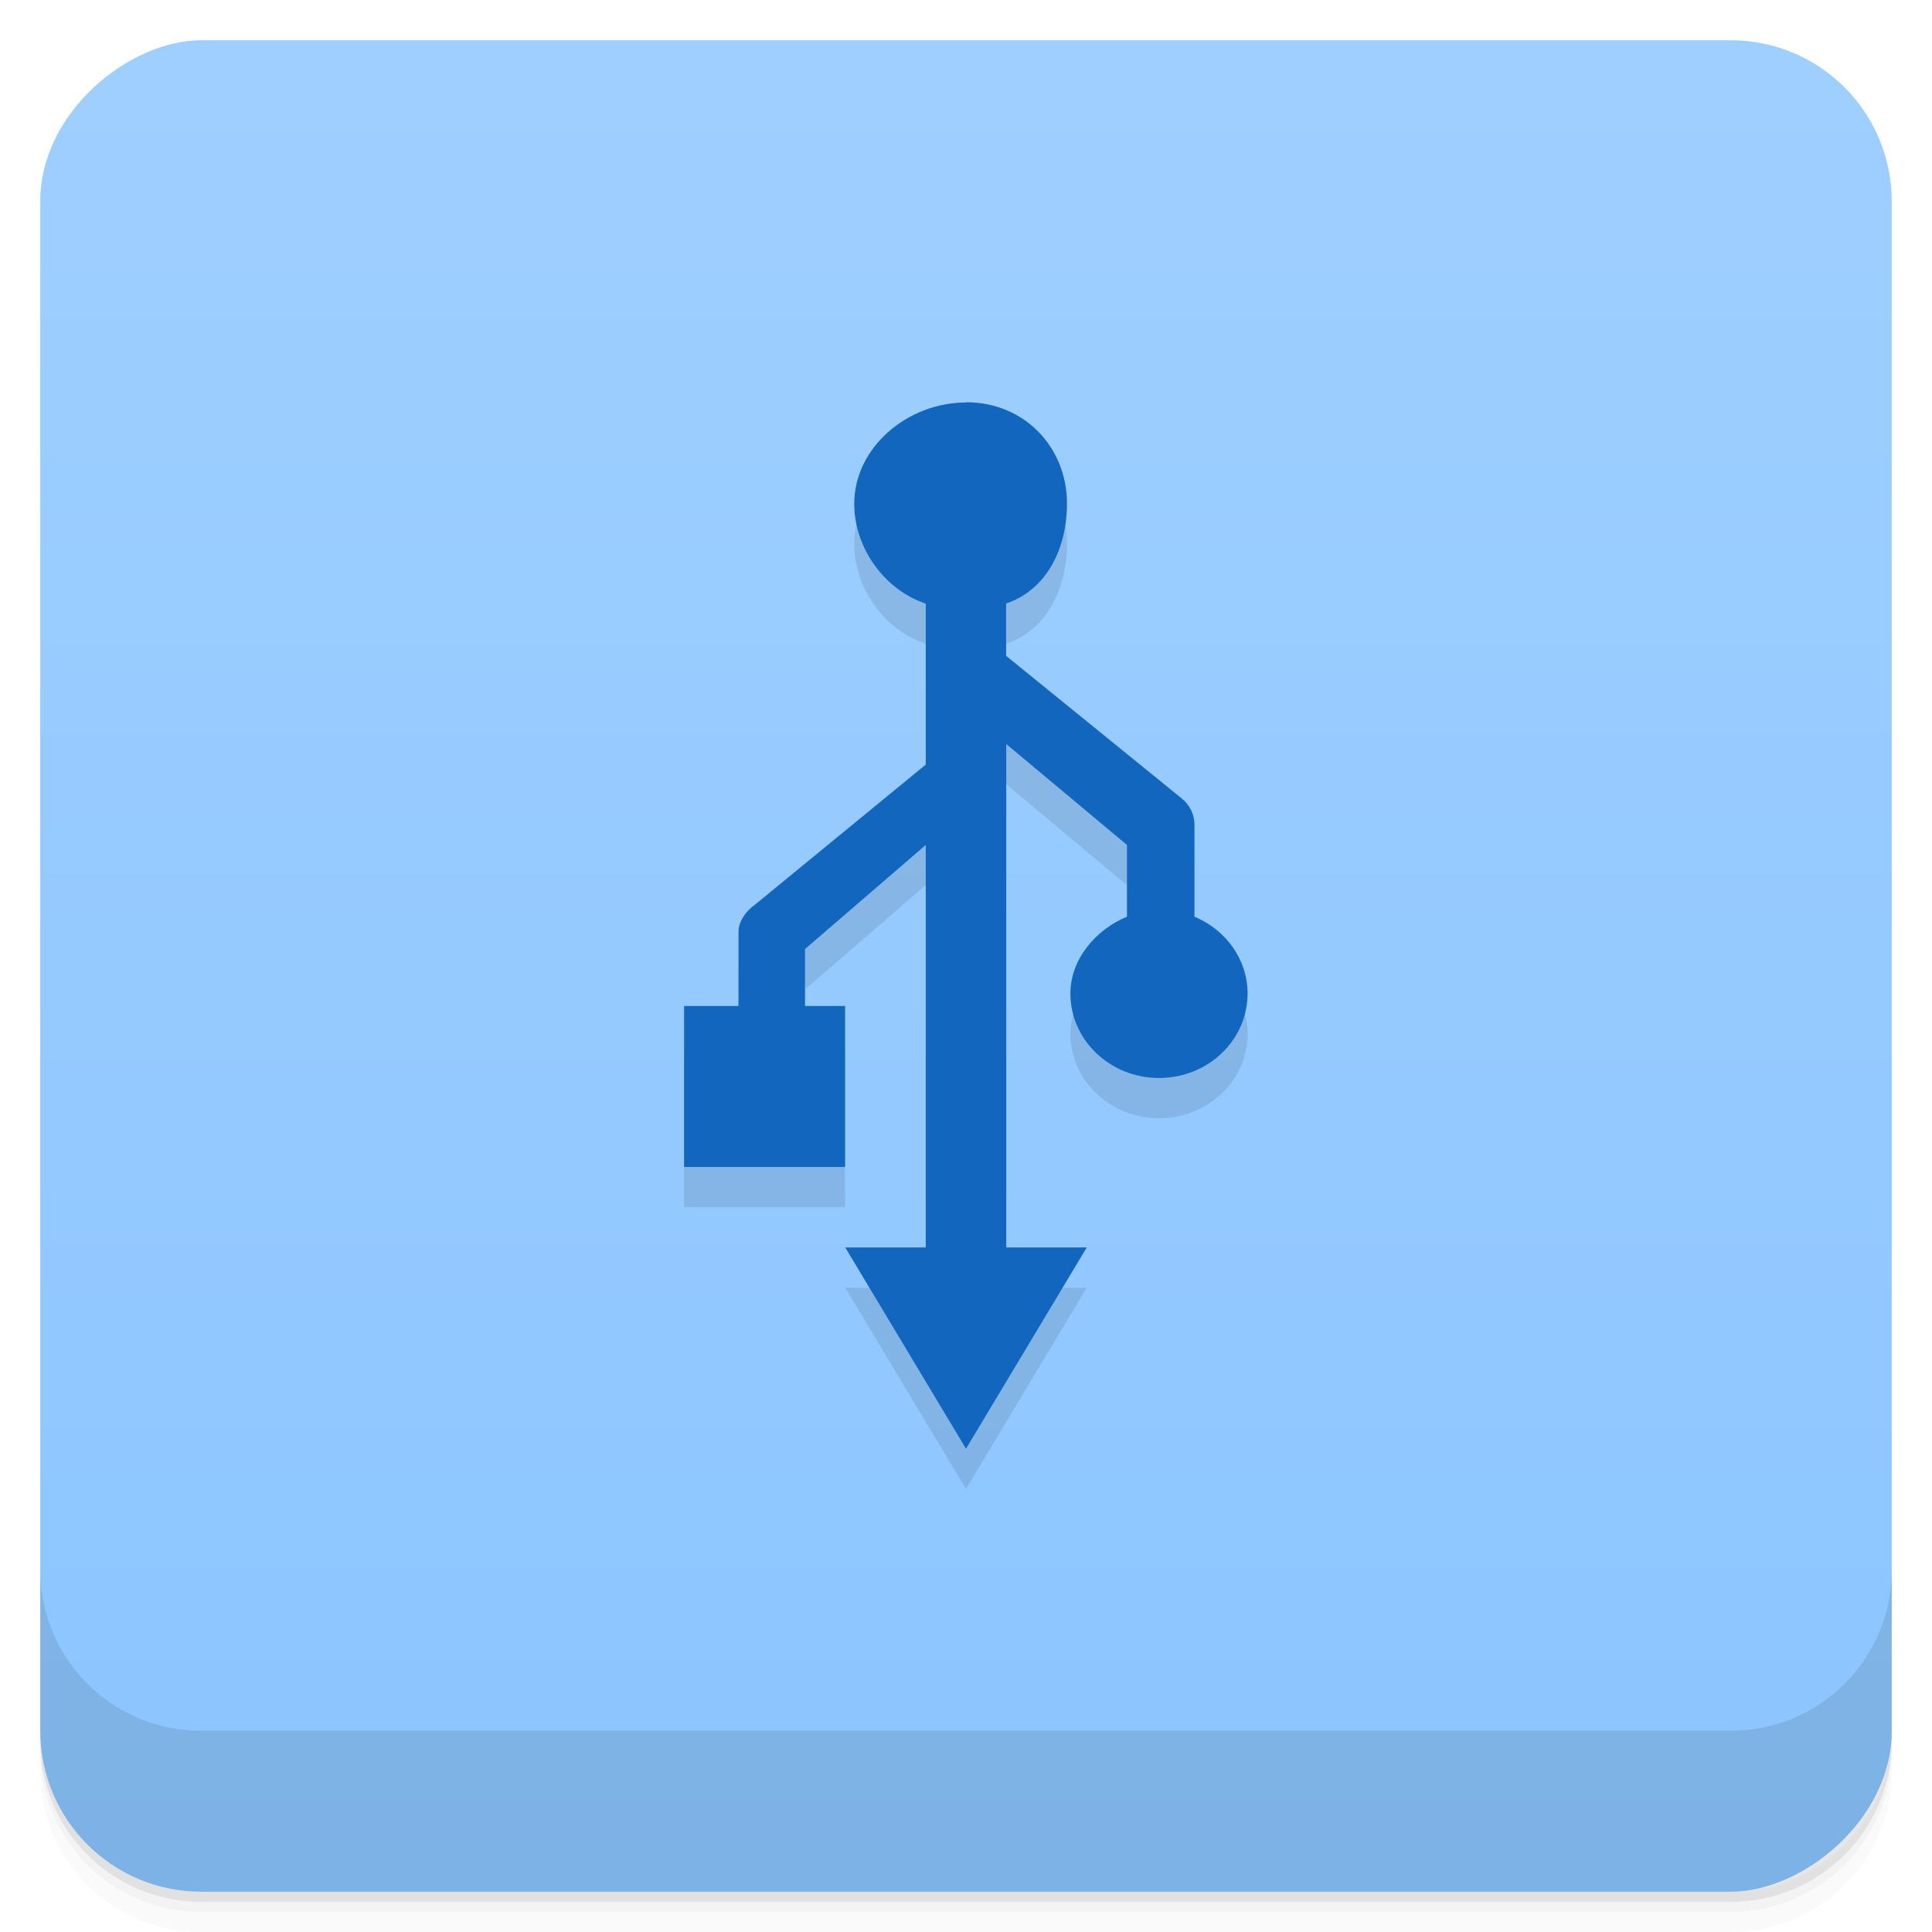 <svg version="1.1" viewBox="0 0 48 48" xmlns="http://www.w3.org/2000/svg" xmlns:xlink="http://www.w3.org/1999/xlink">
 <defs>
  <linearGradient id="linearGradient1009" x1="1" x2="47" gradientTransform="translate(-48 .002)" gradientUnits="userSpaceOnUse">
   <stop style="stop-color:#8bc5ff" offset="0"/>
   <stop style="stop-color:#9fcfff" offset="1"/>
  </linearGradient>
  <clipPath id="clipPath-514192638">
   <g transform="translate(0 -1004.4)">
    <rect x="1" y="1005.4" width="46" height="46" rx="4" style="fill:#1890d0"/>
   </g>
  </clipPath>
  <clipPath id="clipPath-501214258">
   <g transform="translate(0 -1004.4)">
    <rect x="1" y="1005.4" width="46" height="46" rx="4" style="fill:#1890d0"/>
   </g>
  </clipPath>
 </defs>
 <path d="m1 43v0.25c0 2.216 1.784 4 4 4h38c2.216 0 4-1.784 4-4v-0.25c0 2.216-1.784 4-4 4h-38c-2.216 0-4-1.784-4-4zm0 0.5v0.5c0 2.216 1.784 4 4 4h38c2.216 0 4-1.784 4-4v-0.5c0 2.216-1.784 4-4 4h-38c-2.216 0-4-1.784-4-4z" style="opacity:.02"/>
 <path d="m1 43.25v0.25c0 2.216 1.784 4 4 4h38c2.216 0 4-1.784 4-4v-0.25c0 2.216-1.784 4-4 4h-38c-2.216 0-4-1.784-4-4z" style="opacity:.05"/>
 <path d="m1 43v0.25c0 2.216 1.784 4 4 4h38c2.216 0 4-1.784 4-4v-0.25c0 2.216-1.784 4-4 4h-38c-2.216 0-4-1.784-4-4z" style="opacity:.1"/>
 <rect transform="rotate(-90)" x="-47" y="1" width="46" height="46" rx="4" style="fill:url(#linearGradient1009)"/>
 <g transform="translate(0 -1004.4)">
  <path d="m1 1043.4v4c0 2.216 1.784 4 4 4h38c2.216 0 4-1.784 4-4v-4c0 2.216-1.784 4-4 4h-38c-2.216 0-4-1.784-4-4z" style="opacity:.1"/>
 </g>
 <g clip-path="url(#clipPath-501214258)">
  <g style="opacity:.1">
   <path d="m24 11c-1.461 0-2.777 1.125-2.777 2.516 0 1.094 0.75 2.141 1.777 2.48v4l-4.234 3.473c-0.223 0.152-0.418 0.418-0.418 0.68v1.844h-1.352v4h4v-4h-0.996v-1.414l3-2.586v10h-2l3 5 3-5h-2v-12.508l3 2.508v1.781c-0.777 0.324-1.406 1.055-1.406 1.91 0 1.16 0.988 2.098 2.203 2.098s2.199-0.938 2.199-2.098c0-0.855-0.547-1.586-1.32-1.91v-2.285c4e-3 -0.246-0.117-0.496-0.316-0.652l-4.363-3.543v-1.301c1.027-0.344 1.512-1.391 1.512-2.484 0-1.391-1.051-2.516-2.508-2.516m-8e-3 4e-3"/>
  </g>
 </g>
 <g style="fill:#1266bd">
  <g clip-path="url(#clipPath-514192638)" style="fill:#1266bd">
   <g transform="translate(0,-1)" style="fill:#1266bd">
    <g style="fill:#1266bd">
     <path d="m24 11c-1.461 0-2.777 1.125-2.777 2.516 0 1.094 0.75 2.141 1.777 2.48v4l-4.234 3.473c-0.223 0.152-0.418 0.418-0.418 0.68v1.844h-1.352v4h4v-4h-0.996v-1.414l3-2.586v10h-2l3 5 3-5h-2v-12.508l3 2.508v1.781c-0.777 0.324-1.406 1.055-1.406 1.91 0 1.16 0.988 2.098 2.203 2.098s2.199-0.938 2.199-2.098c0-0.855-0.547-1.586-1.32-1.91v-2.285c4e-3 -0.246-0.117-0.496-0.316-0.652l-4.363-3.543v-1.301c1.027-0.344 1.512-1.391 1.512-2.484 0-1.391-1.051-2.516-2.508-2.516m-8e-3 4e-3" style="fill:#1266bd"/>
    </g>
   </g>
  </g>
 </g>
</svg>
